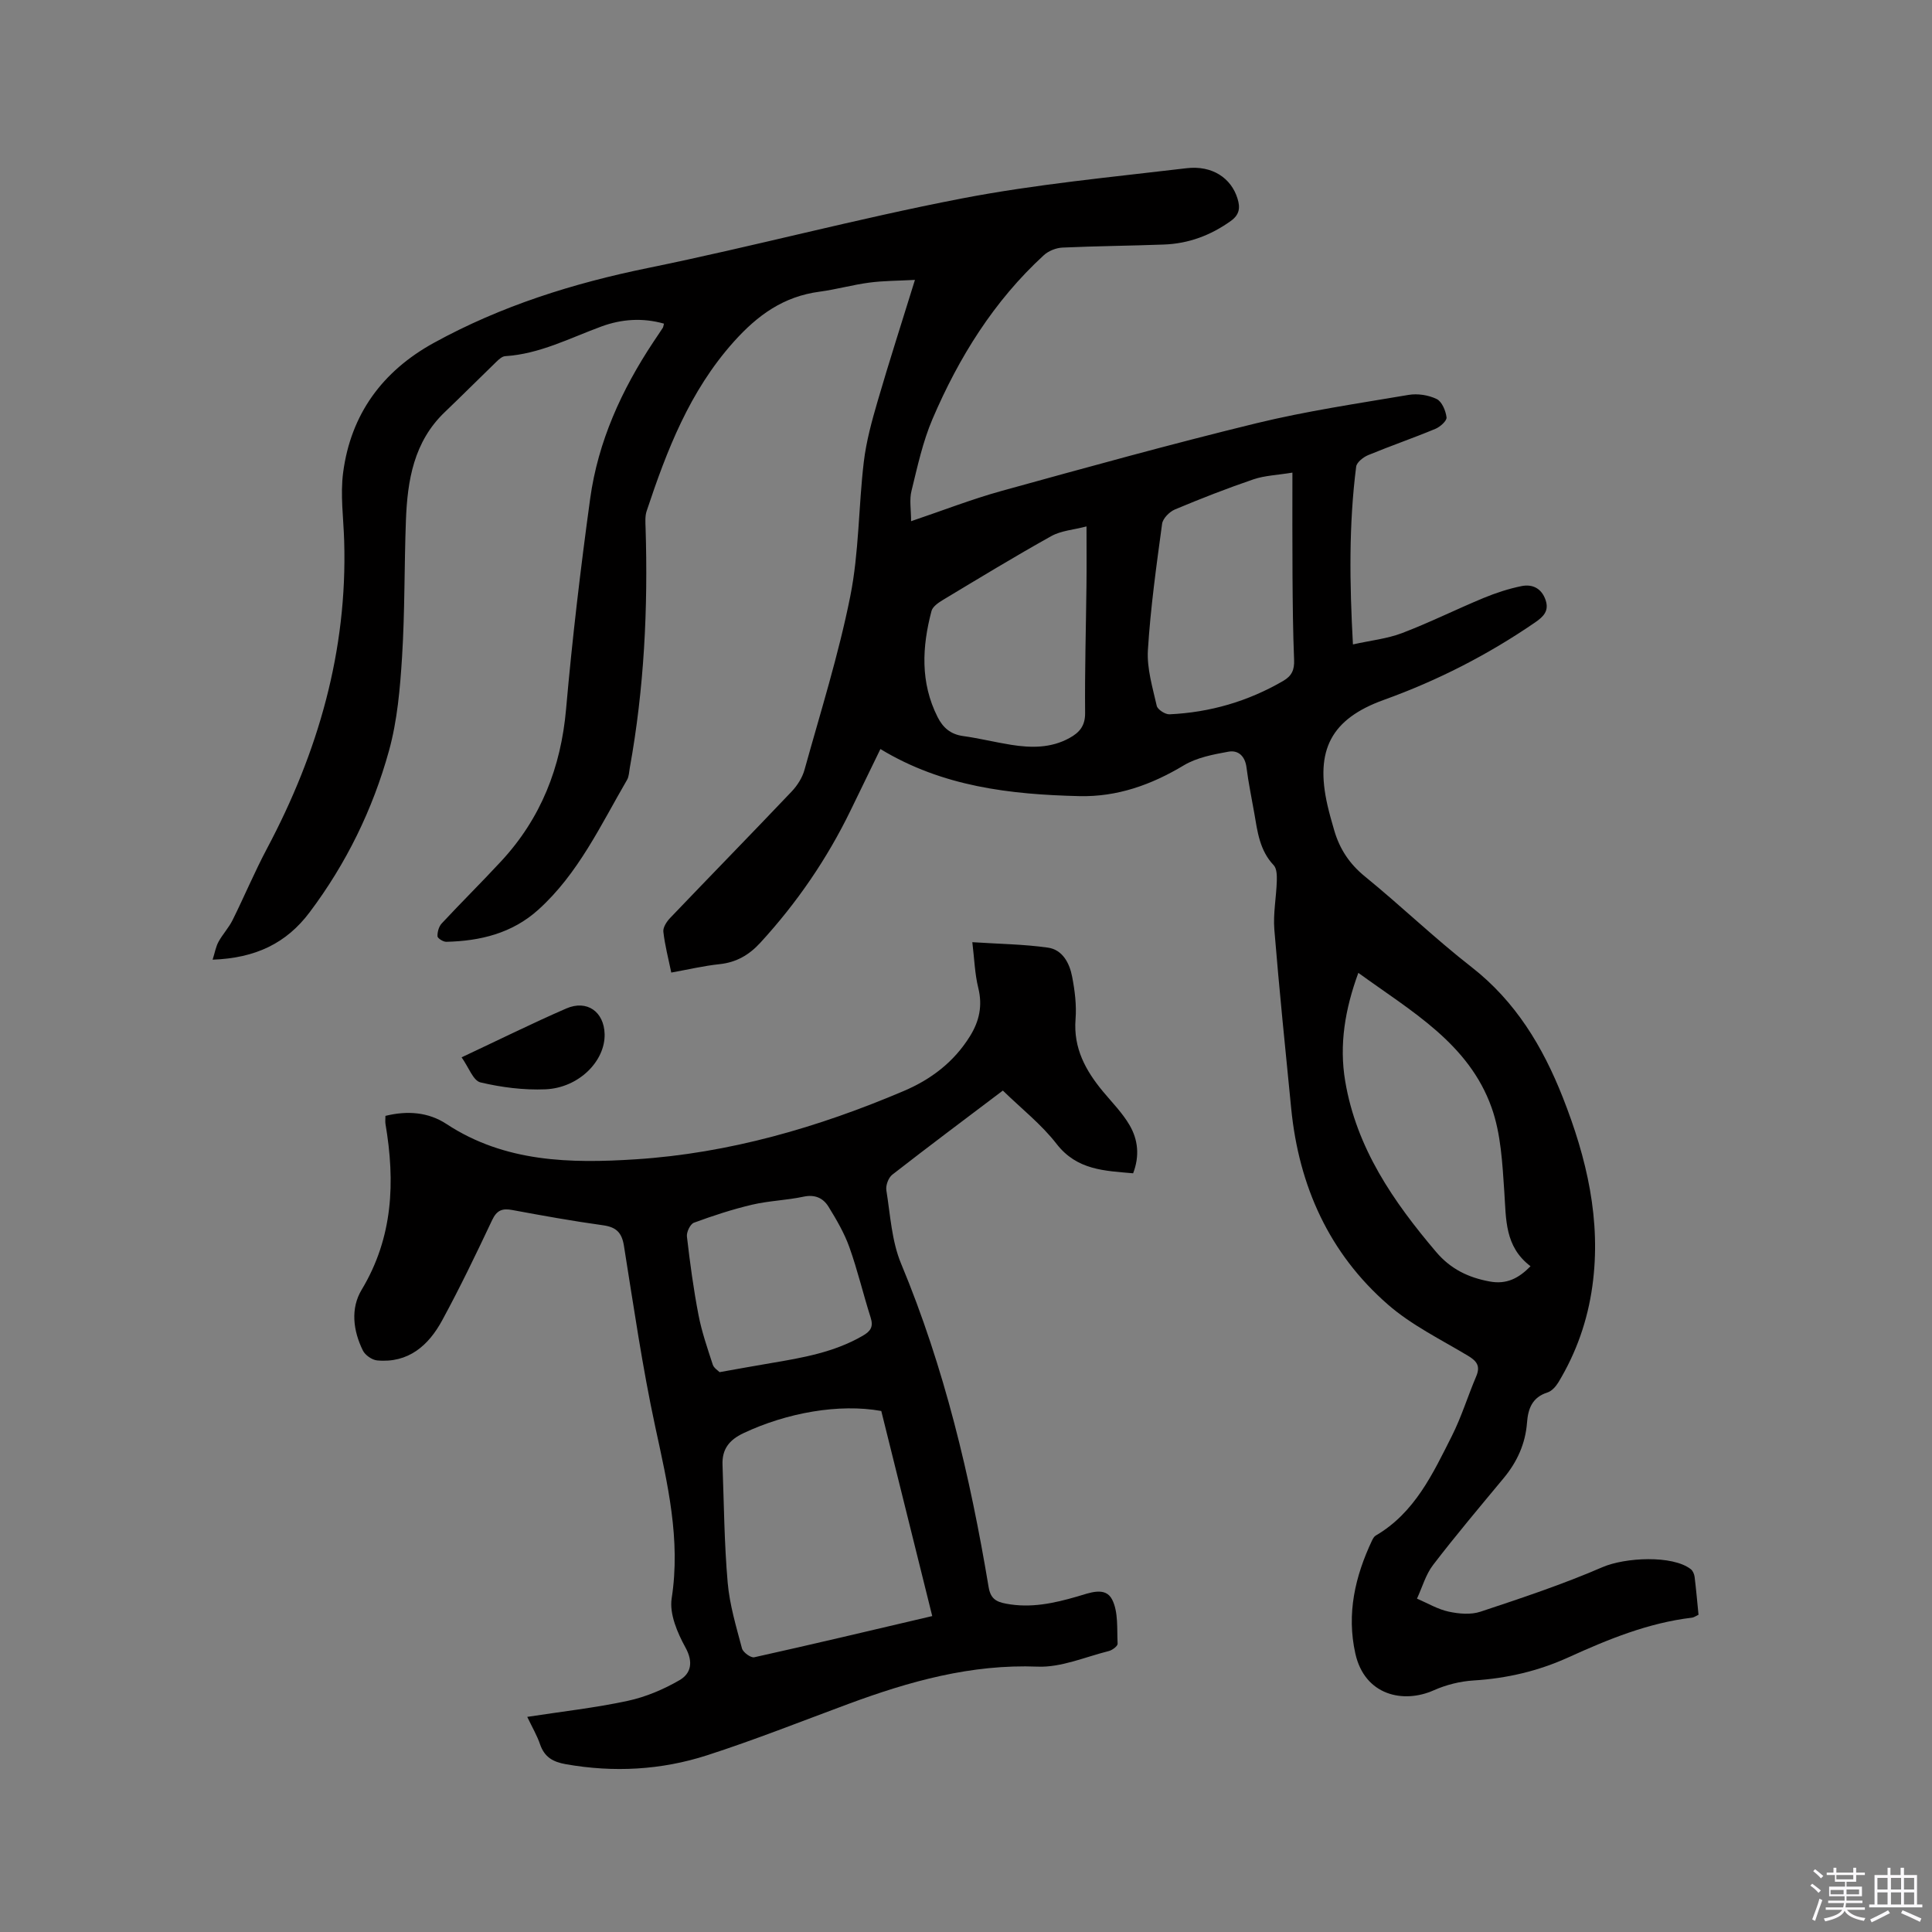 <svg enable-background="new 0 0 400 400" viewBox="0 0 400 400" xmlns="http://www.w3.org/2000/svg"><rect x="0" y="0" width="400" height="400" fill="#808080" stroke="none"/><path d="m374.8 390.4.4-.4c.7.5 1.3 1 1.8 1.4l-.5.5c-.5-.6-1.1-1.1-1.7-1.5zm1 7.3-.6-.3c.5-1.4 1.1-2.8 1.5-4.3.2.1.4.2.6.3-.5 1.3-1 2.8-1.5 4.3zm-.4-10.3.4-.4c.4.3 1 .8 1.7 1.4l-.5.5c-.4-.5-1-1-1.6-1.5zm2.5.3h1.7v-1h.6v1h3.5v-1h.6v1h1.8v.5h-1.8v1.4h-2v1h3.2v2h-3.2v.9h3.3v.5h-3.4c0 .3-.1.6-.1.9h4v.5h-3.7c.7.9 1.9 1.5 3.8 1.7-.1.2-.2.4-.3.6-2.1-.4-3.5-1.1-4-2.1-.4 1-1.8 1.7-4 2.2-.1-.2-.2-.4-.3-.6 2.1-.4 3.4-1 3.8-1.8h-3.4v-.5h3.6c.1-.3.1-.6.2-.9h-3.3v-.5h3.4c0-.3 0-.6 0-.9h-3.2v-2h3.3v-1h-2.1v-1.4h-1.7v-.5zm1.1 3.5v1h2.7c0-.3 0-.4 0-.4 0-.1 0-.2 0-.2 0-.1 0-.2 0-.3h-2.7zm1.2-3v.9h3.5v-.9zm4.7 3h-2.6v.6.4h2.6z" fill="#fbfafc"/><path d="m393.6 386.7h.6v1.5h2.7v6.1h1.1v.6h-11v-.6h1.1v-6.1h2.7v-1.5h.6v1.5h2.1v-1.5zm-2.7 8.8.4.6c-1.2.6-2.5 1.3-3.8 1.9-.1-.2-.2-.4-.3-.6 1.2-.6 2.5-1.2 3.7-1.9zm-2.2-6.7v2.4h2.1v-2.4zm0 3v2.5h2.1v-2.5zm2.8-3v2.4h2.1v-2.4zm0 3v2.5h2.1v-2.5zm6 6.1c-1.4-.7-2.7-1.3-3.9-1.8l.3-.6c1.5.6 2.7 1.2 3.9 1.7zm-1.2-9.1h-2.1v2.4h2.1zm-2.1 3v2.5h2.1v-2.5z" fill="#fbfafc"/><g fill="#010000"><path d="m188.63 107.91c6.55-2.21 12.56-4.56 18.74-6.27 17.55-4.85 35.1-9.71 52.78-14.02 10.36-2.52 20.96-4.08 31.48-5.86 1.87-.32 4.12.03 5.81.85 1.09.52 1.88 2.42 2.05 3.8.09.71-1.32 1.97-2.31 2.38-4.59 1.91-9.3 3.53-13.9 5.43-1.02.42-2.38 1.49-2.5 2.39-1.53 12-1.37 24.05-.67 36.81 3.68-.82 7.07-1.17 10.16-2.34 5.72-2.18 11.23-4.93 16.9-7.28 2.52-1.04 5.16-1.91 7.83-2.45 2.27-.47 4.18.46 5 2.89.76 2.25-.45 3.44-2.18 4.63-9.75 6.69-20.16 12.02-31.3 16.03-10.94 3.94-14.29 10.4-11.68 21.82.4 1.75.9 3.49 1.4 5.21 1.12 3.84 3.15 6.93 6.36 9.54 7.48 6.09 14.45 12.82 22.05 18.74 9.14 7.12 14.77 16.51 18.9 26.97 4.95 12.55 8.02 25.45 6.13 39.11-.99 7.13-3.32 13.77-7.04 19.92-.52.85-1.36 1.8-2.24 2.08-3.16 1-4.03 3.33-4.25 6.27-.33 4.35-2.05 8.12-4.84 11.48-4.93 5.94-9.91 11.84-14.6 17.96-1.54 2-2.25 4.64-3.34 6.98 2.18.93 4.28 2.2 6.55 2.69 2.12.46 4.61.68 6.61.01 8.5-2.82 17.03-5.66 25.23-9.21 4.69-2.03 14.53-2.54 18.31.42.42.33.71 1.03.78 1.59.32 2.61.55 5.23.81 7.84-.58.27-.95.55-1.34.6-9.06 1.07-17.37 4.48-25.58 8.21-6.24 2.84-12.77 4.37-19.63 4.79-2.8.17-5.71.9-8.27 2.04-6.28 2.8-14.29 1.08-16.23-7.61-1.84-8.25-.06-15.97 3.46-23.42.18-.37.42-.81.75-1 8.09-4.72 11.83-12.81 15.78-20.64 1.99-3.95 3.29-8.24 5.03-12.32.91-2.14.14-3.17-1.71-4.28-5.63-3.38-11.68-6.33-16.57-10.6-12.19-10.63-18.43-24.54-20.02-40.57-1.22-12.34-2.48-24.68-3.49-37.04-.27-3.34.41-6.74.51-10.12.03-1.09 0-2.54-.64-3.22-2.92-3.07-3.37-6.96-4.03-10.81-.54-3.13-1.21-6.25-1.6-9.4-.29-2.37-1.69-3.68-3.76-3.3-3.15.57-6.52 1.21-9.2 2.81-6.72 4.04-13.79 6.57-21.63 6.39-14.29-.34-28.34-1.94-41.21-9.75-2.09 4.3-4.11 8.46-6.13 12.62-4.89 10.08-11.15 19.22-18.73 27.48-2.32 2.53-4.96 4.07-8.44 4.44-3.25.34-6.45 1.1-10 1.74-.6-2.92-1.33-5.67-1.64-8.46-.1-.9.7-2.11 1.42-2.86 8.35-8.74 16.8-17.38 25.13-26.15 1.19-1.25 2.23-2.89 2.68-4.53 3.31-11.93 7.05-23.79 9.47-35.91 1.82-9.09 1.7-18.56 2.8-27.82.51-4.27 1.67-8.49 2.88-12.63 2.36-8.11 4.96-16.16 7.71-25.05-3.5.19-6.5.17-9.44.56-3.46.45-6.85 1.42-10.31 1.88-7.42.98-12.79 4.81-17.78 10.39-9.13 10.21-13.83 22.43-18.02 35.03-.35 1.06-.26 2.31-.22 3.46.52 16.68-.29 33.26-3.27 49.71-.15.83-.16 1.77-.56 2.47-5.48 9.41-10.09 19.42-18.38 26.9-5.41 4.88-12.01 6.48-19.06 6.64-.63.01-1.79-.72-1.81-1.14-.04-.89.28-2.03.88-2.67 4.04-4.34 8.27-8.52 12.3-12.87 8.23-8.88 12.38-19.42 13.44-31.5 1.28-14.56 3-29.1 4.99-43.58 1.63-11.83 6.51-22.52 13.09-32.44.64-.97 1.31-1.93 1.94-2.91.11-.17.12-.4.25-.87-4.41-1.26-8.78-.95-12.94.58-6.55 2.4-12.79 5.7-19.94 6.15-.63.04-1.3.66-1.81 1.15-3.58 3.46-7.1 7-10.7 10.44-6.42 6.14-7.73 14.14-8.04 22.42-.35 9.42-.21 18.87-.8 28.28-.41 6.52-.98 13.17-2.71 19.42-3.35 12.11-8.83 23.33-16.44 33.45-4.81 6.4-11.19 9.47-20.07 9.79.47-1.47.66-2.68 1.22-3.7.85-1.56 2.12-2.9 2.91-4.49 2.44-4.91 4.56-9.98 7.13-14.82 10.58-19.91 16.66-40.92 15.98-63.65-.14-4.75-.83-9.59-.21-14.25 1.6-12.02 8.1-20.91 18.75-26.78 13.96-7.68 28.88-12.36 44.47-15.54 21.68-4.43 43.09-10.17 64.81-14.36 15.35-2.96 31.01-4.42 46.56-6.27 5.37-.64 9.27 2.06 10.57 6.27.58 1.87.46 3.33-1.4 4.66-4.19 2.99-8.76 4.69-13.87 4.87-6.99.26-13.99.31-20.97.63-1.32.06-2.88.68-3.85 1.57-10.34 9.48-17.59 21.15-23.05 33.91-2.02 4.72-3.12 9.85-4.35 14.87-.47 1.83-.09 3.88-.09 6.3zm92.6 93.51c-2.77 7.55-3.99 14.89-2.72 22.43 2.33 13.85 9.97 24.93 18.84 35.37 3 3.53 6.66 5.29 11.08 6.1 3.5.65 6.01-.67 8.45-3.16-5.39-4.08-5.04-9.77-5.43-15.42-.4-5.86-.69-11.98-2.63-17.42-4.73-13.3-16.64-19.94-27.59-27.9zm-13.65-103.57c-3.17.52-5.72.6-8.03 1.38-5.51 1.88-10.94 4-16.3 6.25-1.13.48-2.5 1.86-2.65 2.97-1.18 8.69-2.4 17.4-2.94 26.15-.23 3.8.97 7.73 1.83 11.53.17.77 1.75 1.8 2.64 1.76 8.39-.39 16.24-2.67 23.54-6.91 1.8-1.05 2.34-2.31 2.26-4.36-.24-5.82-.29-11.66-.33-17.49-.05-6.85-.02-13.72-.02-21.28zm-42.63 11.14c-2.67.7-5.26.87-7.3 2.01-7.57 4.22-14.98 8.73-22.41 13.2-.93.56-2.13 1.37-2.38 2.29-1.96 7.42-2.35 14.81 1.25 21.95 1.12 2.23 2.7 3.59 5.28 3.95 3.35.46 6.64 1.29 9.98 1.82 4.13.65 8.22.7 12.05-1.41 2.07-1.14 3.27-2.51 3.24-5.2-.08-8.78.18-17.57.28-26.35.05-3.79.01-7.57.01-12.26z"/><path d="m109.16 355.46c7.21-1.11 14.06-1.87 20.77-3.31 3.73-.8 7.43-2.36 10.74-4.28 2.4-1.39 2.92-3.73 1.24-6.79-1.67-3.03-3.34-6.95-2.85-10.14 1.9-12.21-.85-23.73-3.38-35.46-2.68-12.41-4.49-25.01-6.5-37.55-.44-2.75-1.6-3.87-4.32-4.25-6.29-.87-12.55-2-18.8-3.16-2.08-.39-3.21.05-4.17 2.09-3.3 6.99-6.65 13.96-10.34 20.75-2.82 5.2-6.99 8.9-13.47 8.3-1.06-.1-2.48-1.09-2.95-2.05-2.02-4.09-2.59-8.7-.26-12.57 6.53-10.85 6.97-22.36 4.94-34.34-.08-.5-.01-1.02-.01-1.67 4.54-1.12 8.89-.78 12.62 1.67 12.1 7.96 25.67 8.2 39.25 7.32 19.3-1.26 37.69-6.59 55.44-14.14 5.69-2.42 10.41-6.02 13.72-11.36 1.94-3.13 2.62-6.31 1.71-9.99-.72-2.92-.81-6-1.23-9.46 5.62.37 10.69.42 15.67 1.13 3.01.43 4.46 3.22 4.99 5.99.56 2.89.94 5.91.71 8.83-.47 6 2.09 10.64 5.7 14.99 1.89 2.27 4.02 4.42 5.49 6.95 1.75 2.99 2.11 6.38.73 9.96-5.91-.53-11.61-.63-15.85-6.09-3.14-4.06-7.31-7.32-11.12-11.04-7.58 5.73-15.3 11.5-22.9 17.42-.79.62-1.38 2.21-1.22 3.22.82 5.11 1.1 10.51 3.05 15.19 8.98 21.55 14.3 44.04 18.12 66.95.4 2.42 1.55 3.07 3.65 3.46 5.07.96 9.89-.09 14.7-1.49 2.54-.74 5.83-2.13 7.23.64 1.31 2.59.97 6.05 1.13 9.14.02.49-1.1 1.33-1.82 1.51-4.89 1.22-9.85 3.42-14.71 3.23-13.81-.55-26.59 3.05-39.26 7.74-9.72 3.6-19.37 7.44-29.23 10.62-9.49 3.06-19.3 3.59-29.22 1.84-2.7-.48-4.42-1.48-5.33-4.1-.61-1.8-1.58-3.45-2.66-5.7zm83.85-20.87c-3.6-14.47-7.08-28.51-10.55-42.46-8.69-1.58-19.59.36-28.55 4.6-2.98 1.41-4.44 3.35-4.32 6.53.3 8.14.36 16.31 1.07 24.42.4 4.59 1.77 9.12 2.96 13.61.22.81 1.83 1.99 2.54 1.83 12.17-2.7 24.31-5.59 36.85-8.53zm-44.03-50.5c3.95-.7 7.27-1.31 10.61-1.87 6.58-1.11 13.13-2.24 19.04-5.67 1.64-.95 2.23-1.86 1.63-3.76-1.54-4.83-2.7-9.79-4.4-14.55-1.05-2.95-2.68-5.73-4.33-8.41-1.1-1.78-2.8-2.58-5.17-2.07-3.51.75-7.16.84-10.65 1.66-4.08.96-8.1 2.28-12.04 3.73-.76.28-1.56 1.94-1.45 2.86.63 5.44 1.36 10.88 2.4 16.26.67 3.48 1.85 6.88 2.95 10.26.23.72 1.11 1.24 1.41 1.56z"/><path d="m95.57 218.91c7.88-3.7 14.69-7.08 21.66-10.11 4.3-1.87 7.83.67 7.95 5.29.14 5.6-5.35 11.14-12.24 11.44-4.48.19-9.09-.4-13.46-1.43-1.51-.35-2.43-3.11-3.91-5.19z"/></g></svg>